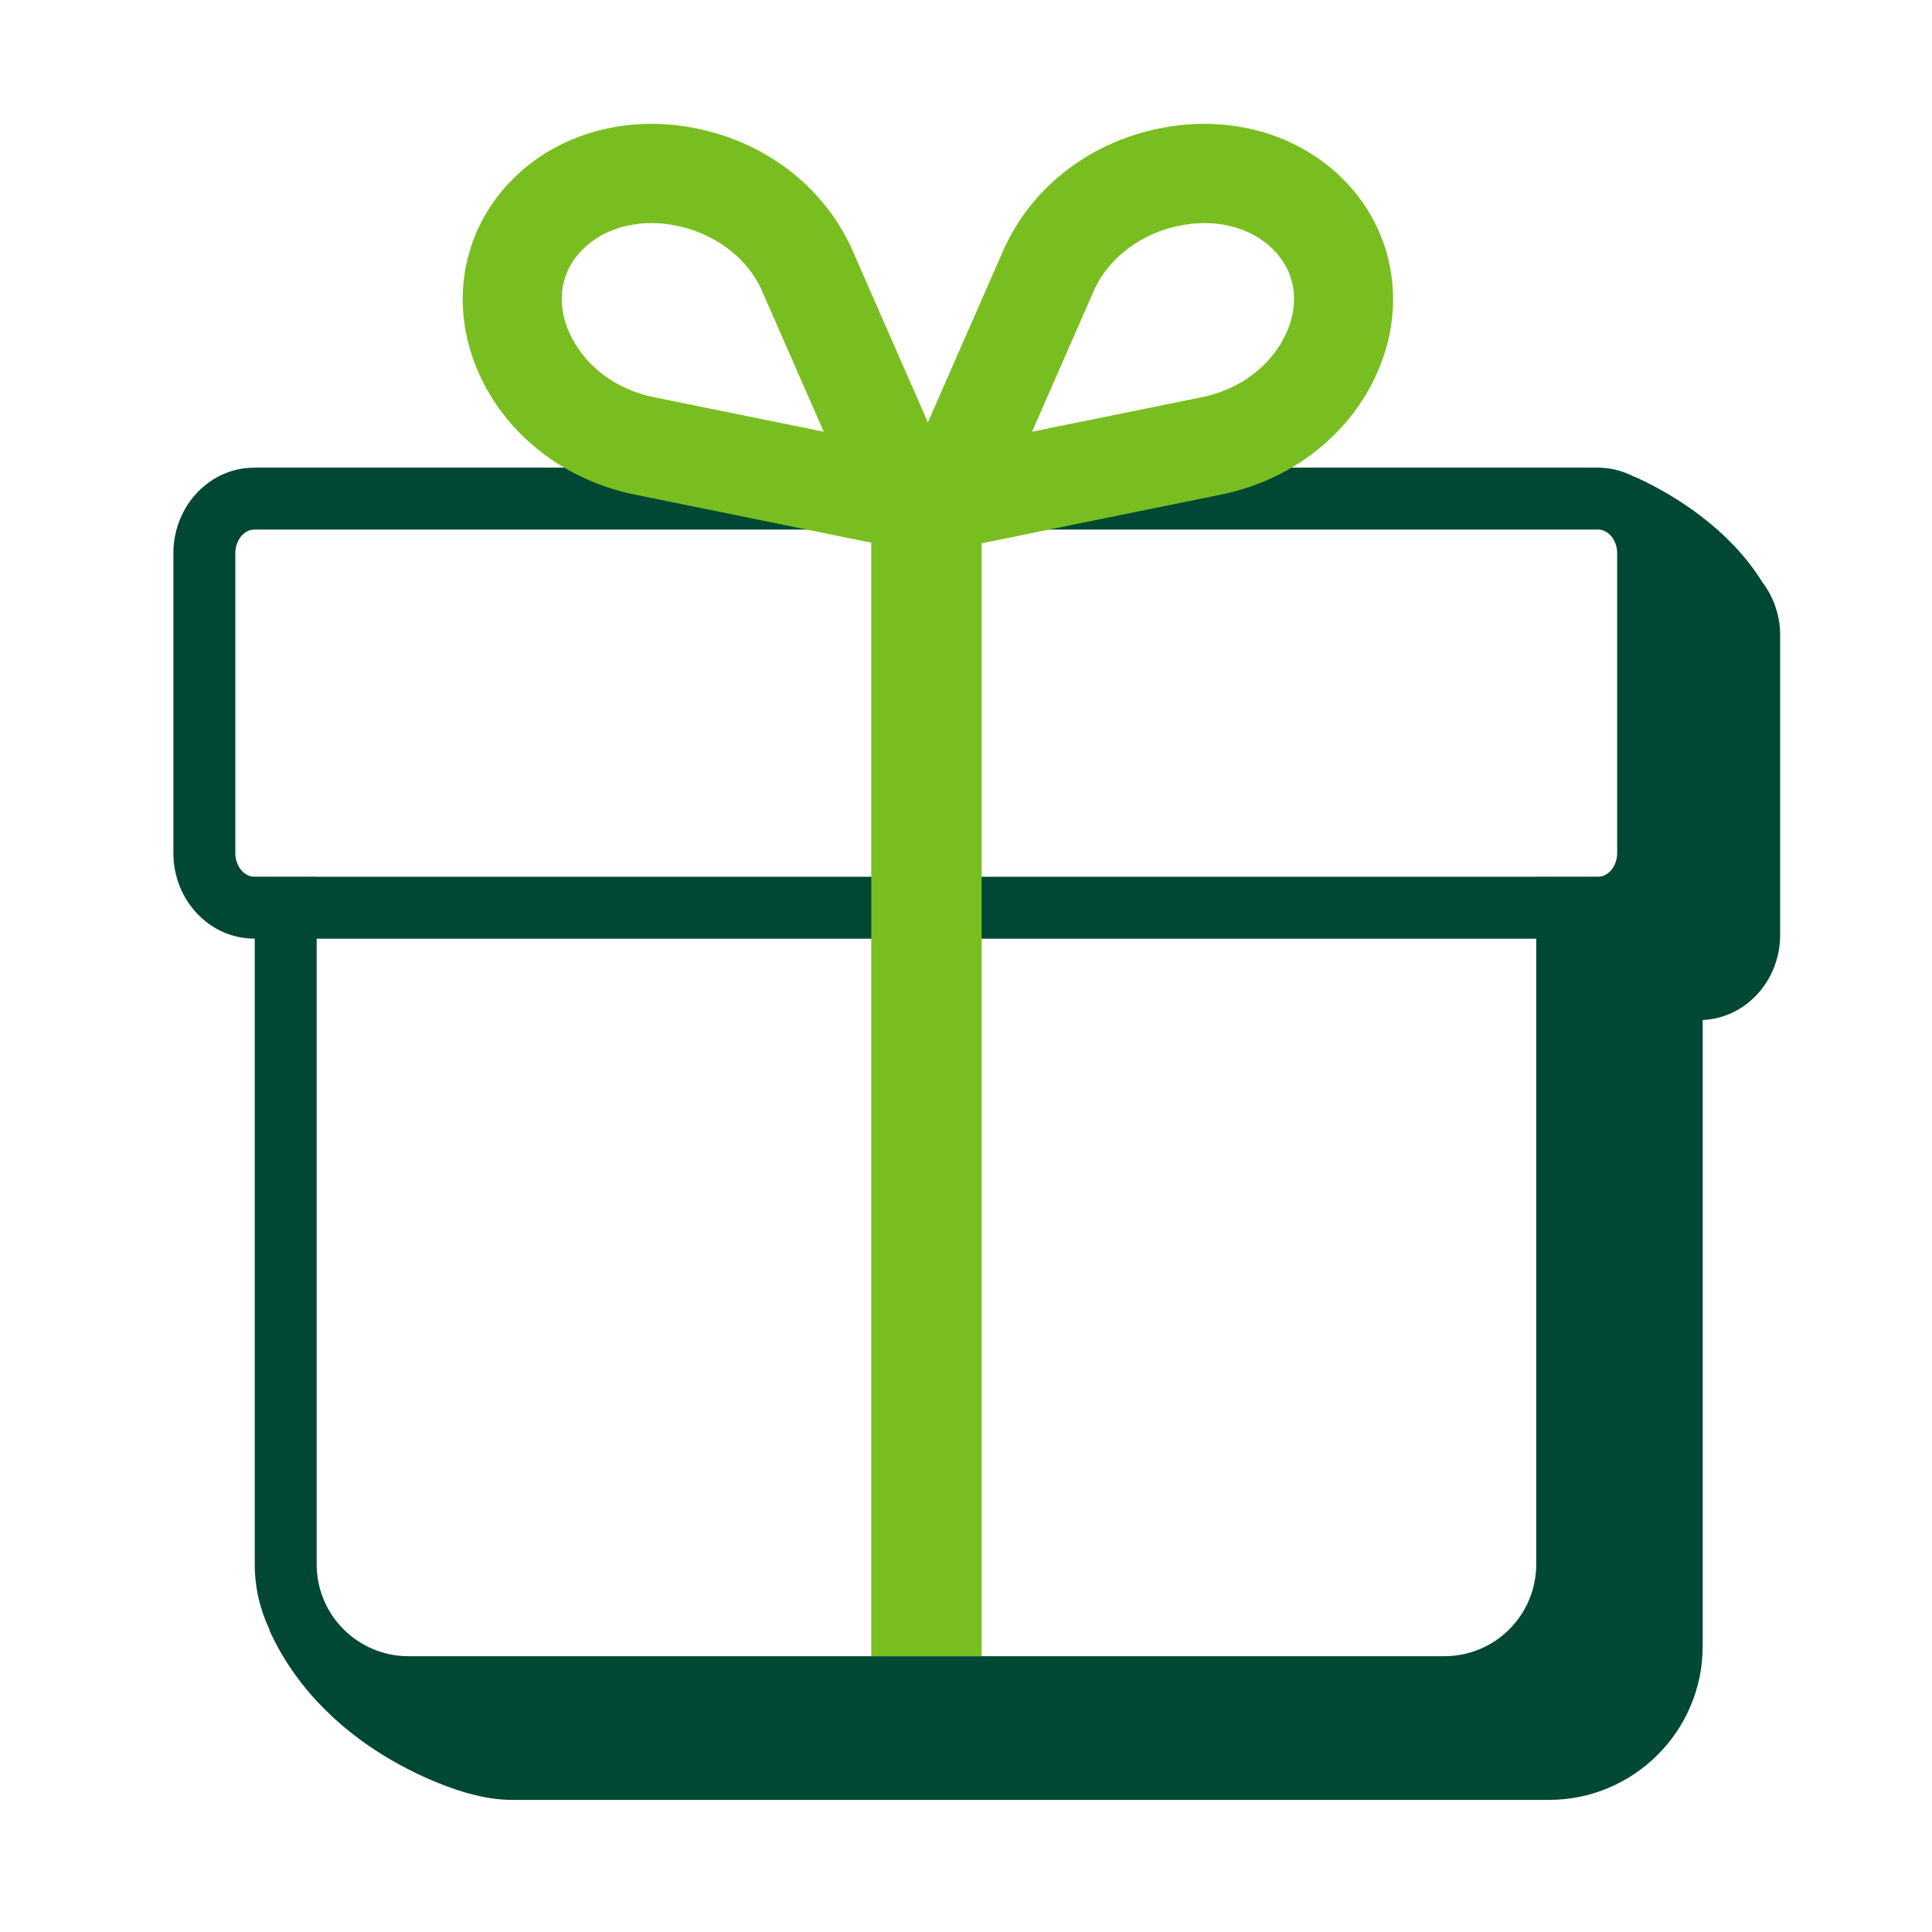 <svg width="78" height="78" viewBox="0 0 78 78" fill="none" xmlns="http://www.w3.org/2000/svg">
<path fill-rule="evenodd" clip-rule="evenodd" d="M65.289 34.441C65.289 34.958 64.941 35.394 64.529 35.394H62.021V35.398H12.785V35.394H10.26C9.848 35.394 9.5 34.958 9.5 34.441V22.334C9.5 21.817 9.848 21.381 10.26 21.381H64.529C64.941 21.381 65.289 21.817 65.289 22.334V34.441ZM58.318 66.865H16.488C14.446 66.865 12.785 65.203 12.785 63.16V37.898H62.021V63.16C62.021 65.203 60.36 66.865 58.318 66.865ZM71.136 23.482C69.358 20.611 66.002 19.25 65.884 19.203C65.47 19.002 65.014 18.881 64.529 18.881H10.26C8.462 18.881 7 20.43 7 22.334V34.441C7 36.344 8.462 37.894 10.26 37.894H10.285V63.16C10.285 64.111 10.506 65.008 10.89 65.814L10.873 65.811C13.231 71.004 18.975 72.421 18.975 72.421L18.967 72.413C19.52 72.576 20.104 72.666 20.709 72.666H62.539C65.96 72.666 68.742 69.883 68.742 66.463V41.181C70.477 41.105 71.869 39.599 71.869 37.745V25.636C71.869 24.817 71.587 24.073 71.136 23.482Z" fill="#004833"/>
<path fill-rule="evenodd" clip-rule="evenodd" d="M52.086 13.048C51.712 14.218 50.572 15.62 48.499 16.041L41.666 17.43L44.157 11.747C44.757 10.38 46.143 9.358 47.774 9.081C48.062 9.032 48.345 9.007 48.621 9.007C49.759 9.007 50.788 9.411 51.476 10.15C52.472 11.22 52.286 12.424 52.086 13.048ZM26.424 16.041C24.351 15.621 23.212 14.219 22.837 13.048C22.638 12.425 22.452 11.22 23.448 10.15C24.134 9.411 25.164 9.007 26.302 9.007C26.579 9.007 26.862 9.032 27.149 9.081C28.781 9.358 30.167 10.38 30.766 11.747L33.257 17.43L26.424 16.041ZM54.401 7.418C52.628 5.509 49.905 4.654 47.106 5.129C44.118 5.636 41.647 7.508 40.495 10.134L37.461 17.054L34.428 10.134C33.277 7.508 30.806 5.636 27.817 5.129C25.023 4.654 22.295 5.509 20.521 7.418C18.804 9.264 18.246 11.827 19.028 14.272C19.948 17.146 22.478 19.329 25.629 19.969L35.176 21.909V66.864H39.631V21.933L49.294 19.969C52.446 19.329 54.976 17.146 55.896 14.271C56.678 11.827 56.119 9.264 54.401 7.418Z" fill="#78BE20"/>
</svg>
